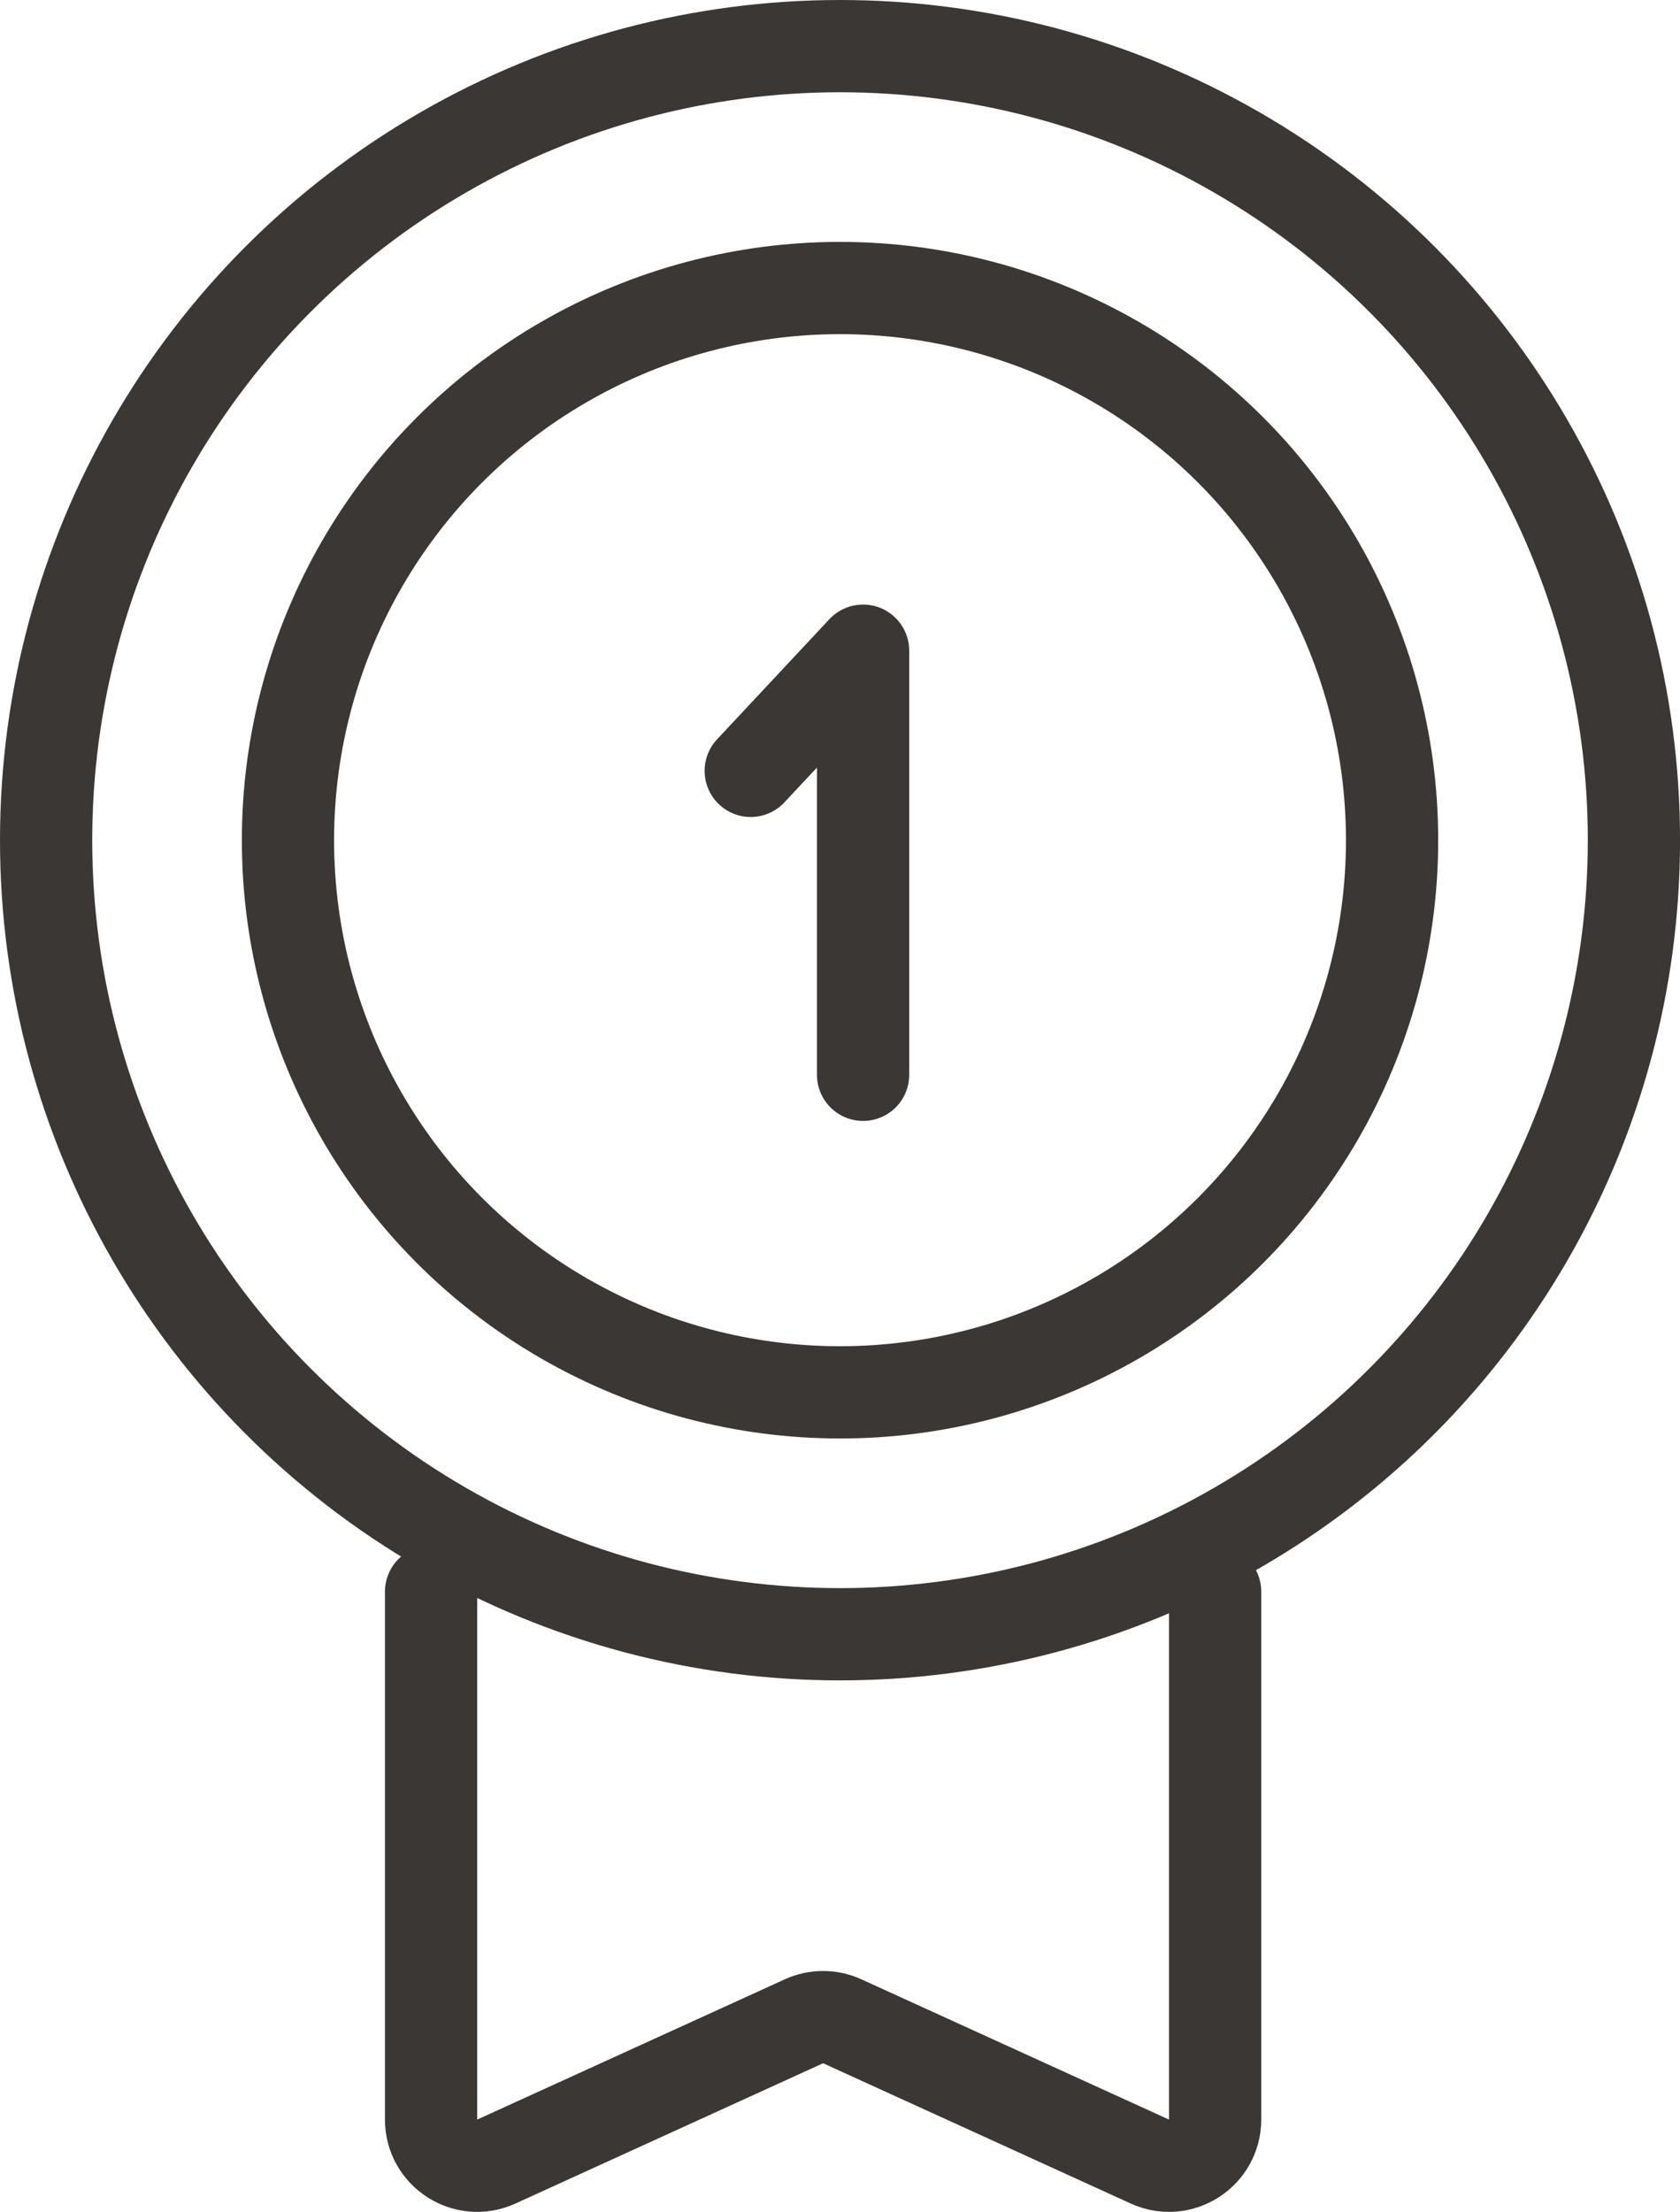 <svg xmlns="http://www.w3.org/2000/svg" width="36.427" height="47.95" viewBox="0 0 36.427 47.95"><g stroke="#3B3735" stroke-width="2" stroke-linecap="round" stroke-linejoin="round" stroke-miterlimit="10" fill="none"><circle cx="18.214" cy="18.214" r="11.97"/><circle cx="18.214" cy="18.214" r="17.214"/><path d="M26.347 34.504v11.445c0 .728-.753 1.212-1.415.91l-6.67-3.041c-.263-.12-.566-.12-.83 0l-6.67 3.041c-.662.302-1.415-.182-1.415-.91v-11.445"/><path d="M16.278 16.711l2.436-2.605v9.194"/></g></svg>